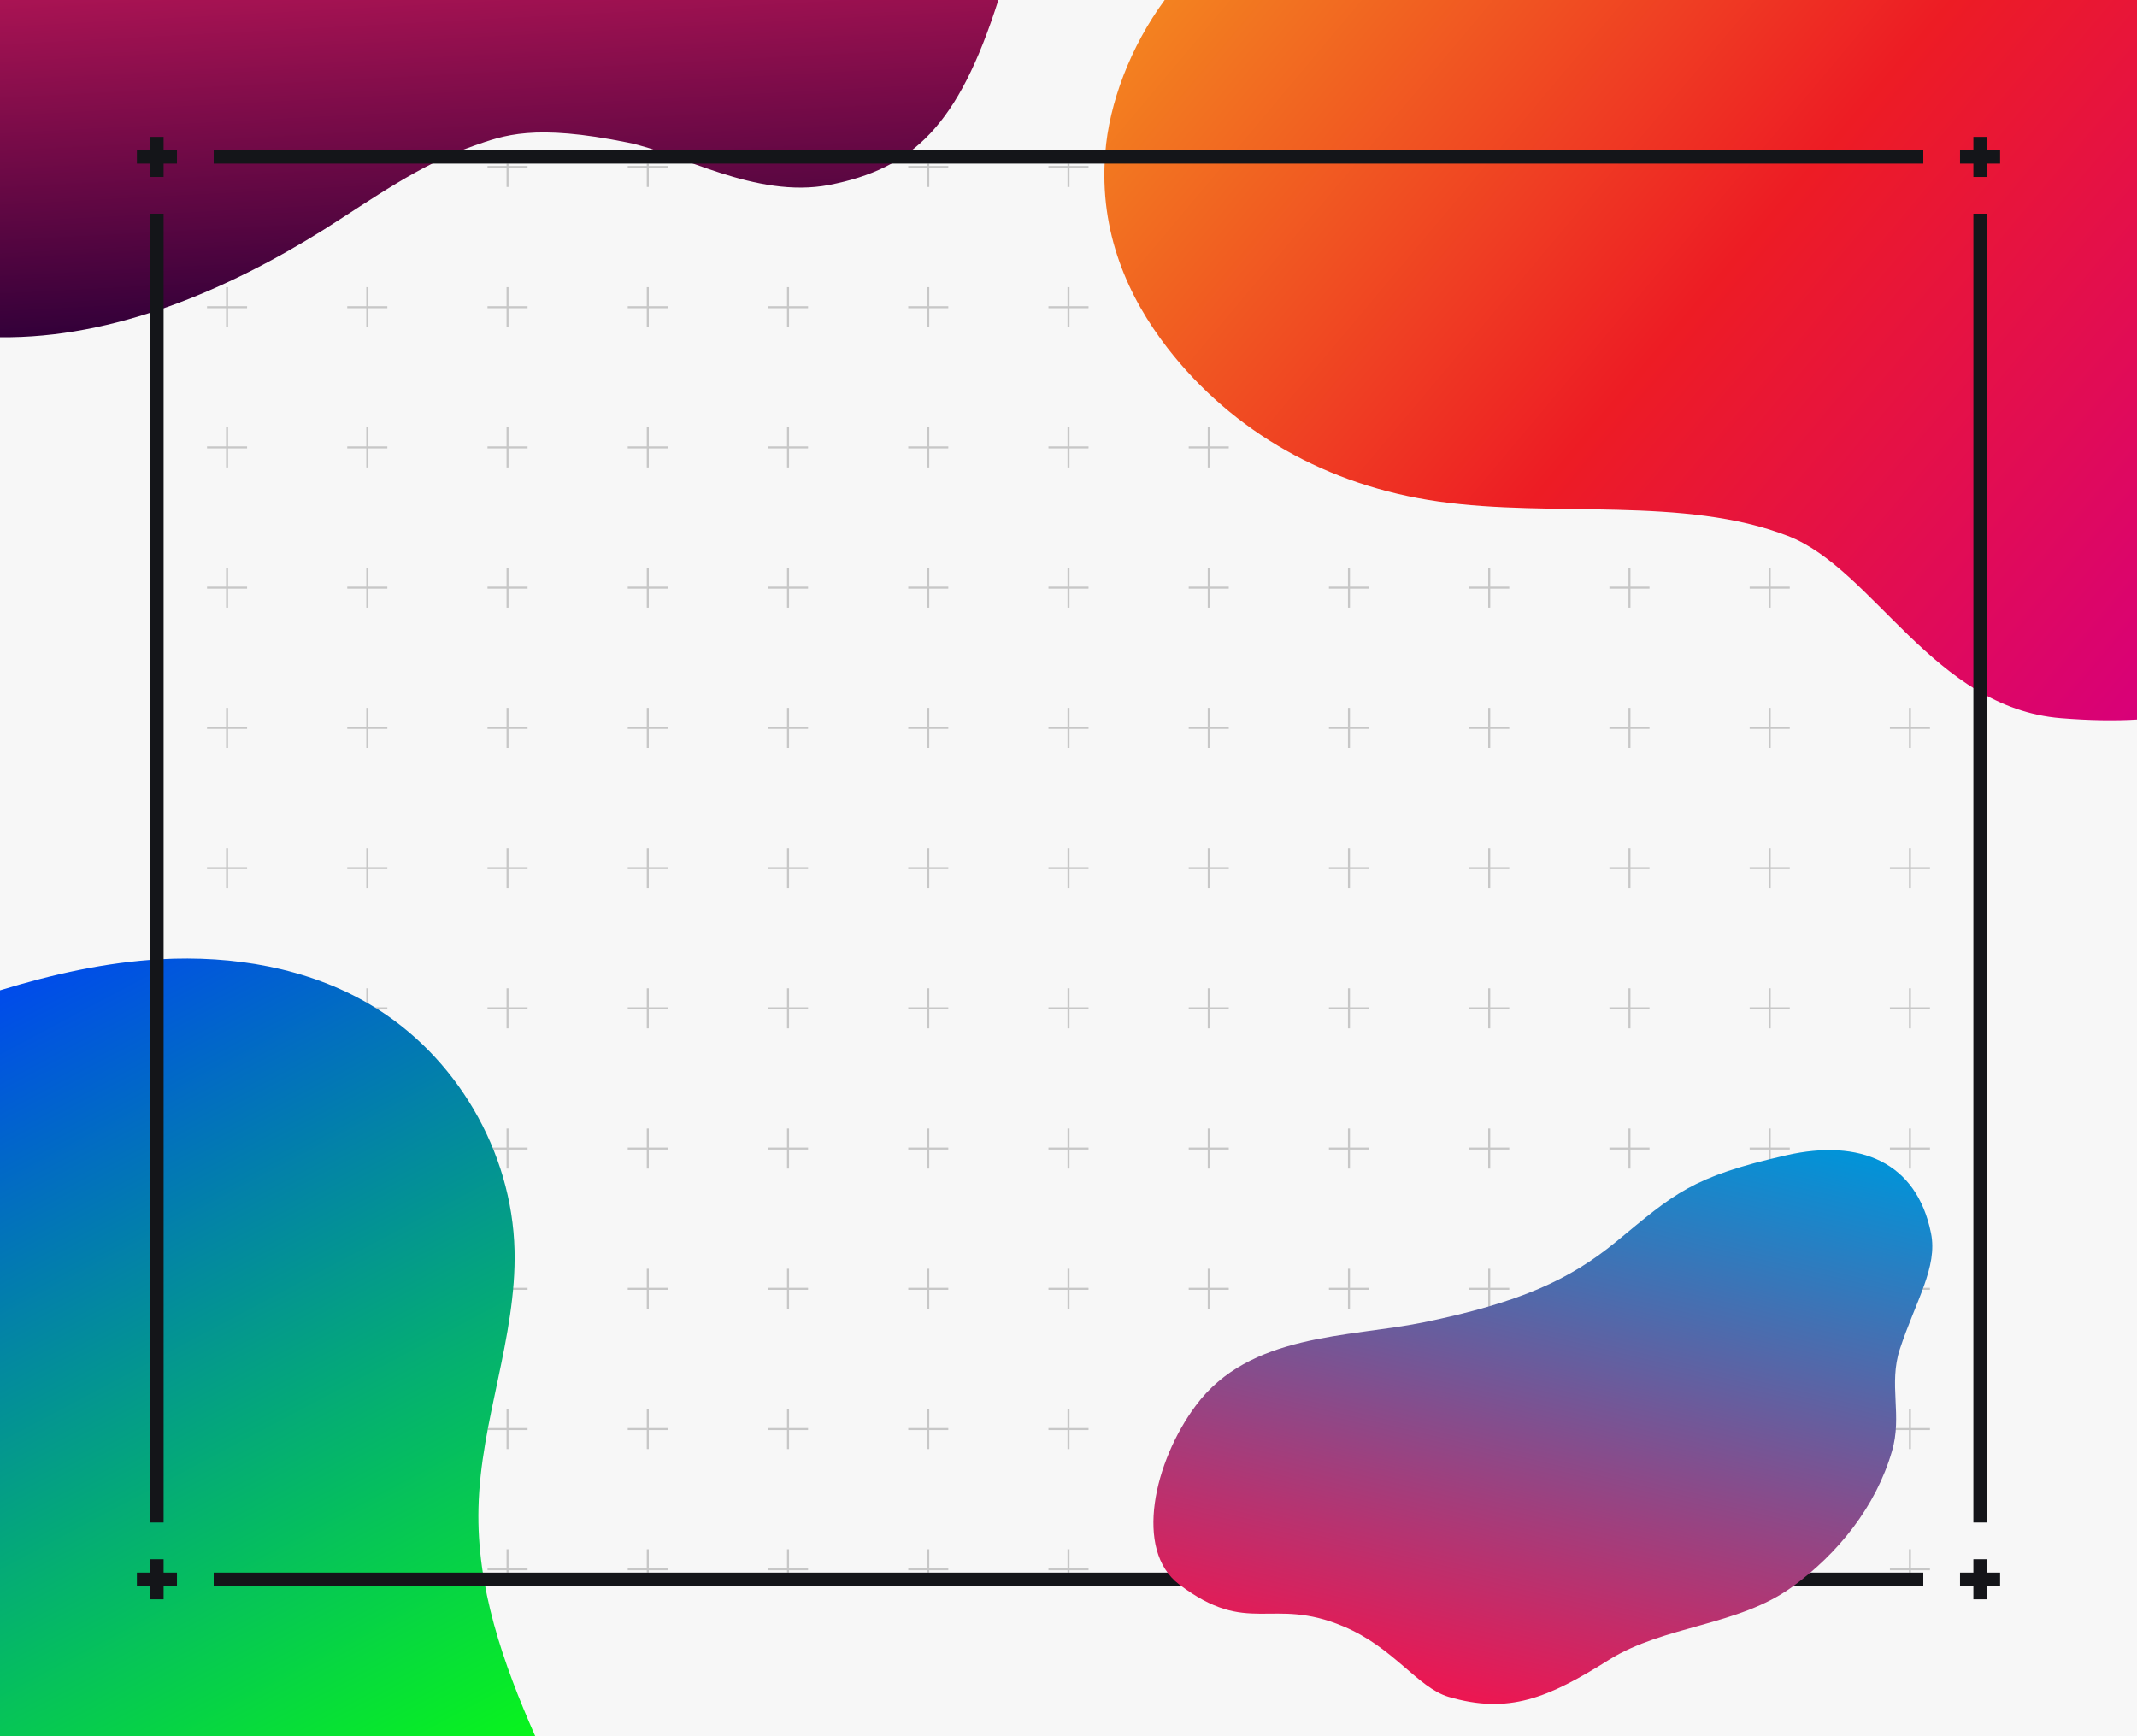 <?xml version="1.0" encoding="utf-8"?>
<!-- Generator: Adobe Illustrator 21.0.0, SVG Export Plug-In . SVG Version: 6.00 Build 0)  -->
<svg version="1.1" xmlns="http://www.w3.org/2000/svg" xmlns:xlink="http://www.w3.org/1999/xlink" x="0px" y="0px"
	 viewBox="0 0 640 520" style="enable-background:new 0 0 640 520;" xml:space="preserve">
<style type="text/css">
	.st0{display:none;}
	.st1{display:inline;}
	.st2{fill:#33CCCC;}
	.st3{display:inline;fill:#2751FF;}
	.st4{display:inline;fill:url(#SVGID_1_);}
	.st5{display:inline;fill:#27F227;}
	.st6{display:inline;fill:#FD262C;}
	.st7{display:inline;fill:#FFFF00;}
	.st8{display:inline;fill:#9933CC;}
	.st9{display:inline;fill:#060354;}
	.st10{display:inline;fill:#FF8300;}
	.st11{display:inline;opacity:0.1;clip-path:url(#SVGID_3_);}
	.st12{fill:#C1272D;}
	.st13{display:inline;fill:#8B73E5;}
	.st14{fill:#F7F7F7;}
	.st15{opacity:0.4;}
	.st16{fill:#7F7F7F;}
	.st17{fill:url(#SVGID_4_);}
	.st18{fill:url(#SVGID_5_);}
	.st19{fill:url(#SVGID_6_);}
	.st20{fill:#141519;}
	.st21{fill:#FFFFFF;}
	.st22{font-family:'Raleway-Black';}
	.st23{font-size:30px;}
	.st24{font-family:'Raleway-Light';}
	.st25{font-size:18px;}
	.st26{fill:url(#SVGID_7_);}
	.st27{fill:url(#SVGID_8_);}
	.st28{display:inline;fill:#141519;}
	.st29{font-size:14px;}
	.st30{fill:#141519;stroke:#000000;stroke-width:2;stroke-miterlimit:10;}
</style>
<g id="Background">
	<rect class="st14" width="640" height="520"/>
</g>
<g id="Pattern">
	<g class="st15">
		<polygon class="st16" points="320.3,259.7 320.3,254 319.7,254 319.7,259.7 314,259.7 314,260.3 319.7,260.3 319.7,266 320.3,266 
			320.3,260.3 326,260.3 326,259.7 		"/>
		<polygon class="st16" points="320.3,217.7 320.3,212 319.7,212 319.7,217.7 314,217.7 314,218.3 319.7,218.3 319.7,224 320.3,224 
			320.3,218.3 326,218.3 326,217.7 		"/>
		<polygon class="st16" points="320.3,301.7 320.3,296 319.7,296 319.7,301.7 314,301.7 314,302.3 319.7,302.3 319.7,308 320.3,308 
			320.3,302.3 326,302.3 326,301.7 		"/>
		<polygon class="st16" points="362.3,259.7 362.3,254 361.7,254 361.7,259.7 356,259.7 356,260.3 361.7,260.3 361.7,266 362.3,266 
			362.3,260.3 368,260.3 368,259.7 		"/>
		<polygon class="st16" points="278.3,259.7 278.3,254 277.7,254 277.7,259.7 272,259.7 272,260.3 277.7,260.3 277.7,266 278.3,266 
			278.3,260.3 284,260.3 284,259.7 		"/>
		<polygon class="st16" points="194.3,259.7 194.3,254 193.7,254 193.7,259.7 188,259.7 188,260.3 193.7,260.3 193.7,266 194.3,266 
			194.3,260.3 200,260.3 200,259.7 		"/>
		<polygon class="st16" points="236.3,259.7 236.3,254 235.7,254 235.7,259.7 230,259.7 230,260.3 235.7,260.3 235.7,266 236.3,266 
			236.3,260.3 242,260.3 242,259.7 		"/>
		<polygon class="st16" points="152.3,259.7 152.3,254 151.7,254 151.7,259.7 146,259.7 146,260.3 151.7,260.3 151.7,266 152.3,266 
			152.3,260.3 158,260.3 158,259.7 		"/>
		<polygon class="st16" points="110.3,259.7 110.3,254 109.7,254 109.7,259.7 104,259.7 104,260.3 109.7,260.3 109.7,266 110.3,266 
			110.3,260.3 116,260.3 116,259.7 		"/>
		<polygon class="st16" points="68.3,259.7 68.3,254 67.7,254 67.7,259.7 62,259.7 62,260.3 67.7,260.3 67.7,266 68.3,266 
			68.3,260.3 74,260.3 74,259.7 		"/>
		<polygon class="st16" points="278.3,301.7 278.3,296 277.7,296 277.7,301.7 272,301.7 272,302.3 277.7,302.3 277.7,308 278.3,308 
			278.3,302.3 284,302.3 284,301.7 		"/>
		<polygon class="st16" points="194.3,301.7 194.3,296 193.7,296 193.7,301.7 188,301.7 188,302.3 193.7,302.3 193.7,308 194.3,308 
			194.3,302.3 200,302.3 200,301.7 		"/>
		<polygon class="st16" points="236.3,301.7 236.3,296 235.7,296 235.7,301.7 230,301.7 230,302.3 235.7,302.3 235.7,308 236.3,308 
			236.3,302.3 242,302.3 242,301.7 		"/>
		<polygon class="st16" points="152.3,301.7 152.3,296 151.7,296 151.7,301.7 146,301.7 146,302.3 151.7,302.3 151.7,308 152.3,308 
			152.3,302.3 158,302.3 158,301.7 		"/>
		<polygon class="st16" points="110.3,301.7 110.3,296 109.7,296 109.7,301.7 104,301.7 104,302.3 109.7,302.3 109.7,308 110.3,308 
			110.3,302.3 116,302.3 116,301.7 		"/>
		<polygon class="st16" points="68.3,301.7 68.3,296 67.7,296 67.7,301.7 62,301.7 62,302.3 67.7,302.3 67.7,308 68.3,308 
			68.3,302.3 74,302.3 74,301.7 		"/>
		<polygon class="st16" points="530.3,259.7 530.3,254 529.7,254 529.7,259.7 524,259.7 524,260.3 529.7,260.3 529.7,266 530.3,266 
			530.3,260.3 536,260.3 536,259.7 		"/>
		<polygon class="st16" points="446.3,259.7 446.3,254 445.7,254 445.7,259.7 440,259.7 440,260.3 445.7,260.3 445.7,266 446.3,266 
			446.3,260.3 452,260.3 452,259.7 		"/>
		<polygon class="st16" points="488.3,259.7 488.3,254 487.7,254 487.7,259.7 482,259.7 482,260.3 487.7,260.3 487.7,266 488.3,266 
			488.3,260.3 494,260.3 494,259.7 		"/>
		<polygon class="st16" points="572.3,259.7 572.3,254 571.7,254 571.7,259.7 566,259.7 566,260.3 571.7,260.3 571.7,266 572.3,266 
			572.3,260.3 578,260.3 578,259.7 		"/>
		<polygon class="st16" points="404.3,259.7 404.3,254 403.7,254 403.7,259.7 398,259.7 398,260.3 403.7,260.3 403.7,266 404.3,266 
			404.3,260.3 410,260.3 410,259.7 		"/>
		<polygon class="st16" points="362.3,301.7 362.3,296 361.7,296 361.7,301.7 356,301.7 356,302.3 361.7,302.3 361.7,308 362.3,308 
			362.3,302.3 368,302.3 368,301.7 		"/>
		<polygon class="st16" points="530.3,301.7 530.3,296 529.7,296 529.7,301.7 524,301.7 524,302.3 529.7,302.3 529.7,308 530.3,308 
			530.3,302.3 536,302.3 536,301.7 		"/>
		<polygon class="st16" points="446.3,301.7 446.3,296 445.7,296 445.7,301.7 440,301.7 440,302.3 445.7,302.3 445.7,308 446.3,308 
			446.3,302.3 452,302.3 452,301.7 		"/>
		<polygon class="st16" points="488.3,301.7 488.3,296 487.7,296 487.7,301.7 482,301.7 482,302.3 487.7,302.3 487.7,308 488.3,308 
			488.3,302.3 494,302.3 494,301.7 		"/>
		<polygon class="st16" points="572.3,301.7 572.3,296 571.7,296 571.7,301.7 566,301.7 566,302.3 571.7,302.3 571.7,308 572.3,308 
			572.3,302.3 578,302.3 578,301.7 		"/>
		<polygon class="st16" points="404.3,301.7 404.3,296 403.7,296 403.7,301.7 398,301.7 398,302.3 403.7,302.3 403.7,308 404.3,308 
			404.3,302.3 410,302.3 410,301.7 		"/>
		<polygon class="st16" points="320.3,343.7 320.3,338 319.7,338 319.7,343.7 314,343.7 314,344.3 319.7,344.3 319.7,350 320.3,350 
			320.3,344.3 326,344.3 326,343.7 		"/>
		<polygon class="st16" points="362.3,343.7 362.3,338 361.7,338 361.7,343.7 356,343.7 356,344.3 361.7,344.3 361.7,350 362.3,350 
			362.3,344.3 368,344.3 368,343.7 		"/>
		<polygon class="st16" points="278.3,343.7 278.3,338 277.7,338 277.7,343.7 272,343.7 272,344.3 277.7,344.3 277.7,350 278.3,350 
			278.3,344.3 284,344.3 284,343.7 		"/>
		<polygon class="st16" points="194.3,343.7 194.3,338 193.7,338 193.7,343.7 188,343.7 188,344.3 193.7,344.3 193.7,350 194.3,350 
			194.3,344.3 200,344.3 200,343.7 		"/>
		<polygon class="st16" points="236.3,343.7 236.3,338 235.7,338 235.7,343.7 230,343.7 230,344.3 235.7,344.3 235.7,350 236.3,350 
			236.3,344.3 242,344.3 242,343.7 		"/>
		<polygon class="st16" points="152.3,343.7 152.3,338 151.7,338 151.7,343.7 146,343.7 146,344.3 151.7,344.3 151.7,350 152.3,350 
			152.3,344.3 158,344.3 158,343.7 		"/>
		<polygon class="st16" points="110.3,343.7 110.3,338 109.7,338 109.7,343.7 104,343.7 104,344.3 109.7,344.3 109.7,350 110.3,350 
			110.3,344.3 116,344.3 116,343.7 		"/>
		<polygon class="st16" points="68.3,343.7 68.3,338 67.7,338 67.7,343.7 62,343.7 62,344.3 67.7,344.3 67.7,350 68.3,350 
			68.3,344.3 74,344.3 74,343.7 		"/>
		<polygon class="st16" points="530.3,343.7 530.3,338 529.7,338 529.7,343.7 524,343.7 524,344.3 529.7,344.3 529.7,350 530.3,350 
			530.3,344.3 536,344.3 536,343.7 		"/>
		<polygon class="st16" points="446.3,343.7 446.3,338 445.7,338 445.7,343.7 440,343.7 440,344.3 445.7,344.3 445.7,350 446.3,350 
			446.3,344.3 452,344.3 452,343.7 		"/>
		<polygon class="st16" points="488.3,343.7 488.3,338 487.7,338 487.7,343.7 482,343.7 482,344.3 487.7,344.3 487.7,350 488.3,350 
			488.3,344.3 494,344.3 494,343.7 		"/>
		<polygon class="st16" points="572.3,343.7 572.3,338 571.7,338 571.7,343.7 566,343.7 566,344.3 571.7,344.3 571.7,350 572.3,350 
			572.3,344.3 578,344.3 578,343.7 		"/>
		<polygon class="st16" points="404.3,343.7 404.3,338 403.7,338 403.7,343.7 398,343.7 398,344.3 403.7,344.3 403.7,350 404.3,350 
			404.3,344.3 410,344.3 410,343.7 		"/>
		<polygon class="st16" points="320.3,385.7 320.3,380 319.7,380 319.7,385.7 314,385.7 314,386.3 319.7,386.3 319.7,392 320.3,392 
			320.3,386.3 326,386.3 326,385.7 		"/>
		<polygon class="st16" points="362.3,385.7 362.3,380 361.7,380 361.7,385.7 356,385.7 356,386.3 361.7,386.3 361.7,392 362.3,392 
			362.3,386.3 368,386.3 368,385.7 		"/>
		<polygon class="st16" points="278.3,385.7 278.3,380 277.7,380 277.7,385.7 272,385.7 272,386.3 277.7,386.3 277.7,392 278.3,392 
			278.3,386.3 284,386.3 284,385.7 		"/>
		<polygon class="st16" points="194.3,385.7 194.3,380 193.7,380 193.7,385.7 188,385.7 188,386.3 193.7,386.3 193.7,392 194.3,392 
			194.3,386.3 200,386.3 200,385.7 		"/>
		<polygon class="st16" points="236.3,385.7 236.3,380 235.7,380 235.7,385.7 230,385.7 230,386.3 235.7,386.3 235.7,392 236.3,392 
			236.3,386.3 242,386.3 242,385.7 		"/>
		<polygon class="st16" points="152.3,385.7 152.3,380 151.7,380 151.7,385.7 146,385.7 146,386.3 151.7,386.3 151.7,392 152.3,392 
			152.3,386.3 158,386.3 158,385.7 		"/>
		<polygon class="st16" points="110.3,385.7 110.3,380 109.7,380 109.7,385.7 104,385.7 104,386.3 109.7,386.3 109.7,392 110.3,392 
			110.3,386.3 116,386.3 116,385.7 		"/>
		<polygon class="st16" points="68.3,385.7 68.3,380 67.7,380 67.7,385.7 62,385.7 62,386.3 67.7,386.3 67.7,392 68.3,392 
			68.3,386.3 74,386.3 74,385.7 		"/>
		<polygon class="st16" points="530.3,385.7 530.3,380 529.7,380 529.7,385.7 524,385.7 524,386.3 529.7,386.3 529.7,392 530.3,392 
			530.3,386.3 536,386.3 536,385.7 		"/>
		<polygon class="st16" points="446.3,385.7 446.3,380 445.7,380 445.7,385.7 440,385.7 440,386.3 445.7,386.3 445.7,392 446.3,392 
			446.3,386.3 452,386.3 452,385.7 		"/>
		<polygon class="st16" points="488.3,385.7 488.3,380 487.7,380 487.7,385.7 482,385.7 482,386.3 487.7,386.3 487.7,392 488.3,392 
			488.3,386.3 494,386.3 494,385.7 		"/>
		<polygon class="st16" points="572.3,385.7 572.3,380 571.7,380 571.7,385.7 566,385.7 566,386.3 571.7,386.3 571.7,392 572.3,392 
			572.3,386.3 578,386.3 578,385.7 		"/>
		<polygon class="st16" points="404.3,385.7 404.3,380 403.7,380 403.7,385.7 398,385.7 398,386.3 403.7,386.3 403.7,392 404.3,392 
			404.3,386.3 410,386.3 410,385.7 		"/>
		<polygon class="st16" points="320.3,427.7 320.3,422 319.7,422 319.7,427.7 314,427.7 314,428.3 319.7,428.3 319.7,434 320.3,434 
			320.3,428.3 326,428.3 326,427.7 		"/>
		<polygon class="st16" points="362.3,427.7 362.3,422 361.7,422 361.7,427.7 356,427.7 356,428.3 361.7,428.3 361.7,434 362.3,434 
			362.3,428.3 368,428.3 368,427.7 		"/>
		<polygon class="st16" points="278.3,427.7 278.3,422 277.7,422 277.7,427.7 272,427.7 272,428.3 277.7,428.3 277.7,434 278.3,434 
			278.3,428.3 284,428.3 284,427.7 		"/>
		<polygon class="st16" points="194.3,427.7 194.3,422 193.7,422 193.7,427.7 188,427.7 188,428.3 193.7,428.3 193.7,434 194.3,434 
			194.3,428.3 200,428.3 200,427.7 		"/>
		<polygon class="st16" points="236.3,427.7 236.3,422 235.7,422 235.7,427.7 230,427.7 230,428.3 235.7,428.3 235.7,434 236.3,434 
			236.3,428.3 242,428.3 242,427.7 		"/>
		<polygon class="st16" points="152.3,427.7 152.3,422 151.7,422 151.7,427.7 146,427.7 146,428.3 151.7,428.3 151.7,434 152.3,434 
			152.3,428.3 158,428.3 158,427.7 		"/>
		<polygon class="st16" points="110.3,427.7 110.3,422 109.7,422 109.7,427.7 104,427.7 104,428.3 109.7,428.3 109.7,434 110.3,434 
			110.3,428.3 116,428.3 116,427.7 		"/>
		<polygon class="st16" points="68.3,427.7 68.3,422 67.7,422 67.7,427.7 62,427.7 62,428.3 67.7,428.3 67.7,434 68.3,434 
			68.3,428.3 74,428.3 74,427.7 		"/>
		<polygon class="st16" points="530.3,427.7 530.3,422 529.7,422 529.7,427.7 524,427.7 524,428.3 529.7,428.3 529.7,434 530.3,434 
			530.3,428.3 536,428.3 536,427.7 		"/>
		<polygon class="st16" points="446.3,427.7 446.3,422 445.7,422 445.7,427.7 440,427.7 440,428.3 445.7,428.3 445.7,434 446.3,434 
			446.3,428.3 452,428.3 452,427.7 		"/>
		<polygon class="st16" points="488.3,427.7 488.3,422 487.7,422 487.7,427.7 482,427.7 482,428.3 487.7,428.3 487.7,434 488.3,434 
			488.3,428.3 494,428.3 494,427.7 		"/>
		<polygon class="st16" points="572.3,427.7 572.3,422 571.7,422 571.7,427.7 566,427.7 566,428.3 571.7,428.3 571.7,434 572.3,434 
			572.3,428.3 578,428.3 578,427.7 		"/>
		<polygon class="st16" points="404.3,427.7 404.3,422 403.7,422 403.7,427.7 398,427.7 398,428.3 403.7,428.3 403.7,434 404.3,434 
			404.3,428.3 410,428.3 410,427.7 		"/>
		<polygon class="st16" points="320.3,175.7 320.3,170 319.7,170 319.7,175.7 314,175.7 314,176.3 319.7,176.3 319.7,182 320.3,182 
			320.3,176.3 326,176.3 326,175.7 		"/>
		<polygon class="st16" points="362.3,175.7 362.3,170 361.7,170 361.7,175.7 356,175.7 356,176.3 361.7,176.3 361.7,182 362.3,182 
			362.3,176.3 368,176.3 368,175.7 		"/>
		<polygon class="st16" points="278.3,175.7 278.3,170 277.7,170 277.7,175.7 272,175.7 272,176.3 277.7,176.3 277.7,182 278.3,182 
			278.3,176.3 284,176.3 284,175.7 		"/>
		<polygon class="st16" points="194.3,175.7 194.3,170 193.7,170 193.7,175.7 188,175.7 188,176.3 193.7,176.3 193.7,182 194.3,182 
			194.3,176.3 200,176.3 200,175.7 		"/>
		<polygon class="st16" points="236.3,175.7 236.3,170 235.7,170 235.7,175.7 230,175.7 230,176.3 235.7,176.3 235.7,182 236.3,182 
			236.3,176.3 242,176.3 242,175.7 		"/>
		<polygon class="st16" points="152.3,175.7 152.3,170 151.7,170 151.7,175.7 146,175.7 146,176.3 151.7,176.3 151.7,182 152.3,182 
			152.3,176.3 158,176.3 158,175.7 		"/>
		<polygon class="st16" points="110.3,175.7 110.3,170 109.7,170 109.7,175.7 104,175.7 104,176.3 109.7,176.3 109.7,182 110.3,182 
			110.3,176.3 116,176.3 116,175.7 		"/>
		<polygon class="st16" points="68.3,175.7 68.3,170 67.7,170 67.7,175.7 62,175.7 62,176.3 67.7,176.3 67.7,182 68.3,182 
			68.3,176.3 74,176.3 74,175.7 		"/>
		<polygon class="st16" points="278.3,217.7 278.3,212 277.7,212 277.7,217.7 272,217.7 272,218.3 277.7,218.3 277.7,224 278.3,224 
			278.3,218.3 284,218.3 284,217.7 		"/>
		<polygon class="st16" points="194.3,217.7 194.3,212 193.7,212 193.7,217.7 188,217.7 188,218.3 193.7,218.3 193.7,224 194.3,224 
			194.3,218.3 200,218.3 200,217.7 		"/>
		<polygon class="st16" points="236.3,217.7 236.3,212 235.7,212 235.7,217.7 230,217.7 230,218.3 235.7,218.3 235.7,224 236.3,224 
			236.3,218.3 242,218.3 242,217.7 		"/>
		<polygon class="st16" points="152.3,217.7 152.3,212 151.7,212 151.7,217.7 146,217.7 146,218.3 151.7,218.3 151.7,224 152.3,224 
			152.3,218.3 158,218.3 158,217.7 		"/>
		<polygon class="st16" points="110.3,217.7 110.3,212 109.7,212 109.7,217.7 104,217.7 104,218.3 109.7,218.3 109.7,224 110.3,224 
			110.3,218.3 116,218.3 116,217.7 		"/>
		<polygon class="st16" points="68.3,217.7 68.3,212 67.7,212 67.7,217.7 62,217.7 62,218.3 67.7,218.3 67.7,224 68.3,224 
			68.3,218.3 74,218.3 74,217.7 		"/>
		<polygon class="st16" points="530.3,175.7 530.3,170 529.7,170 529.7,175.7 524,175.7 524,176.3 529.7,176.3 529.7,182 530.3,182 
			530.3,176.3 536,176.3 536,175.7 		"/>
		<polygon class="st16" points="446.3,175.7 446.3,170 445.7,170 445.7,175.7 440,175.7 440,176.3 445.7,176.3 445.7,182 446.3,182 
			446.3,176.3 452,176.3 452,175.7 		"/>
		<polygon class="st16" points="488.3,175.7 488.3,170 487.7,170 487.7,175.7 482,175.7 482,176.3 487.7,176.3 487.7,182 488.3,182 
			488.3,176.3 494,176.3 494,175.7 		"/>
		<polygon class="st16" points="572.3,175.7 572.3,170 571.7,170 571.7,175.7 566,175.7 566,176.3 571.7,176.3 571.7,182 572.3,182 
			572.3,176.3 578,176.3 578,175.7 		"/>
		<polygon class="st16" points="404.3,175.7 404.3,170 403.7,170 403.7,175.7 398,175.7 398,176.3 403.7,176.3 403.7,182 404.3,182 
			404.3,176.3 410,176.3 410,175.7 		"/>
		<polygon class="st16" points="362.3,217.7 362.3,212 361.7,212 361.7,217.7 356,217.7 356,218.3 361.7,218.3 361.7,224 362.3,224 
			362.3,218.3 368,218.3 368,217.7 		"/>
		<polygon class="st16" points="530.3,217.7 530.3,212 529.7,212 529.7,217.7 524,217.7 524,218.3 529.7,218.3 529.7,224 530.3,224 
			530.3,218.3 536,218.3 536,217.7 		"/>
		<polygon class="st16" points="446.3,217.7 446.3,212 445.7,212 445.7,217.7 440,217.7 440,218.3 445.7,218.3 445.7,224 446.3,224 
			446.3,218.3 452,218.3 452,217.7 		"/>
		<polygon class="st16" points="488.3,217.7 488.3,212 487.7,212 487.7,217.7 482,217.7 482,218.3 487.7,218.3 487.7,224 488.3,224 
			488.3,218.3 494,218.3 494,217.7 		"/>
		<polygon class="st16" points="572.3,217.7 572.3,212 571.7,212 571.7,217.7 566,217.7 566,218.3 571.7,218.3 571.7,224 572.3,224 
			572.3,218.3 578,218.3 578,217.7 		"/>
		<polygon class="st16" points="404.3,217.7 404.3,212 403.7,212 403.7,217.7 398,217.7 398,218.3 403.7,218.3 403.7,224 404.3,224 
			404.3,218.3 410,218.3 410,217.7 		"/>
		<polygon class="st16" points="320.3,133.7 320.3,128 319.7,128 319.7,133.7 314,133.7 314,134.3 319.7,134.3 319.7,140 320.3,140 
			320.3,134.3 326,134.3 326,133.7 		"/>
		<polygon class="st16" points="320.3,91.7 320.3,86 319.7,86 319.7,91.7 314,91.7 314,92.3 319.7,92.3 319.7,98 320.3,98 
			320.3,92.3 326,92.3 326,91.7 		"/>
		<polygon class="st16" points="362.3,133.7 362.3,128 361.7,128 361.7,133.7 356,133.7 356,134.3 361.7,134.3 361.7,140 362.3,140 
			362.3,134.3 368,134.3 368,133.7 		"/>
		<polygon class="st16" points="278.3,133.7 278.3,128 277.7,128 277.7,133.7 272,133.7 272,134.3 277.7,134.3 277.7,140 278.3,140 
			278.3,134.3 284,134.3 284,133.7 		"/>
		<polygon class="st16" points="194.3,133.7 194.3,128 193.7,128 193.7,133.7 188,133.7 188,134.3 193.7,134.3 193.7,140 194.3,140 
			194.3,134.3 200,134.3 200,133.7 		"/>
		<polygon class="st16" points="236.3,133.7 236.3,128 235.7,128 235.7,133.7 230,133.7 230,134.3 235.7,134.3 235.7,140 236.3,140 
			236.3,134.3 242,134.3 242,133.7 		"/>
		<polygon class="st16" points="152.3,133.7 152.3,128 151.7,128 151.7,133.7 146,133.7 146,134.3 151.7,134.3 151.7,140 152.3,140 
			152.3,134.3 158,134.3 158,133.7 		"/>
		<polygon class="st16" points="110.3,133.7 110.3,128 109.7,128 109.7,133.7 104,133.7 104,134.3 109.7,134.3 109.7,140 110.3,140 
			110.3,134.3 116,134.3 116,133.7 		"/>
		<polygon class="st16" points="68.3,133.7 68.3,128 67.7,128 67.7,133.7 62,133.7 62,134.3 67.7,134.3 67.7,140 68.3,140 
			68.3,134.3 74,134.3 74,133.7 		"/>
		<polygon class="st16" points="530.3,133.7 530.3,128 529.7,128 529.7,133.7 524,133.7 524,134.3 529.7,134.3 529.7,140 530.3,140 
			530.3,134.3 536,134.3 536,133.7 		"/>
		<polygon class="st16" points="446.3,133.7 446.3,128 445.7,128 445.7,133.7 440,133.7 440,134.3 445.7,134.3 445.7,140 446.3,140 
			446.3,134.3 452,134.3 452,133.7 		"/>
		<polygon class="st16" points="488.3,133.7 488.3,128 487.7,128 487.7,133.7 482,133.7 482,134.3 487.7,134.3 487.7,140 488.3,140 
			488.3,134.3 494,134.3 494,133.7 		"/>
		<polygon class="st16" points="572.3,133.7 572.3,128 571.7,128 571.7,133.7 566,133.7 566,134.3 571.7,134.3 571.7,140 572.3,140 
			572.3,134.3 578,134.3 578,133.7 		"/>
		<polygon class="st16" points="404.3,133.7 404.3,128 403.7,128 403.7,133.7 398,133.7 398,134.3 403.7,134.3 403.7,140 404.3,140 
			404.3,134.3 410,134.3 410,133.7 		"/>
		<polygon class="st16" points="278.3,91.7 278.3,86 277.7,86 277.7,91.7 272,91.7 272,92.3 277.7,92.3 277.7,98 278.3,98 
			278.3,92.3 284,92.3 284,91.7 		"/>
		<polygon class="st16" points="194.3,91.7 194.3,86 193.7,86 193.7,91.7 188,91.7 188,92.3 193.7,92.3 193.7,98 194.3,98 
			194.3,92.3 200,92.3 200,91.7 		"/>
		<polygon class="st16" points="236.3,91.7 236.3,86 235.7,86 235.7,91.7 230,91.7 230,92.3 235.7,92.3 235.7,98 236.3,98 
			236.3,92.3 242,92.3 242,91.7 		"/>
		<polygon class="st16" points="152.3,91.7 152.3,86 151.7,86 151.7,91.7 146,91.7 146,92.3 151.7,92.3 151.7,98 152.3,98 
			152.3,92.3 158,92.3 158,91.7 		"/>
		<polygon class="st16" points="110.3,91.7 110.3,86 109.7,86 109.7,91.7 104,91.7 104,92.3 109.7,92.3 109.7,98 110.3,98 
			110.3,92.3 116,92.3 116,91.7 		"/>
		<polygon class="st16" points="68.3,91.7 68.3,86 67.7,86 67.7,91.7 62,91.7 62,92.3 67.7,92.3 67.7,98 68.3,98 68.3,92.3 74,92.3 
			74,91.7 		"/>
		<polygon class="st16" points="362.3,91.7 362.3,86 361.7,86 361.7,91.7 356,91.7 356,92.3 361.7,92.3 361.7,98 362.3,98 
			362.3,92.3 368,92.3 368,91.7 		"/>
		<polygon class="st16" points="530.3,91.7 530.3,86 529.7,86 529.7,91.7 524,91.7 524,92.3 529.7,92.3 529.7,98 530.3,98 
			530.3,92.3 536,92.3 536,91.7 		"/>
		<polygon class="st16" points="446.3,91.7 446.3,86 445.7,86 445.7,91.7 440,91.7 440,92.3 445.7,92.3 445.7,98 446.3,98 
			446.3,92.3 452,92.3 452,91.7 		"/>
		<polygon class="st16" points="488.3,91.7 488.3,86 487.7,86 487.7,91.7 482,91.7 482,92.3 487.7,92.3 487.7,98 488.3,98 
			488.3,92.3 494,92.3 494,91.7 		"/>
		<polygon class="st16" points="572.3,91.7 572.3,86 571.7,86 571.7,91.7 566,91.7 566,92.3 571.7,92.3 571.7,98 572.3,98 
			572.3,92.3 578,92.3 578,91.7 		"/>
		<polygon class="st16" points="404.3,91.7 404.3,86 403.7,86 403.7,91.7 398,91.7 398,92.3 403.7,92.3 403.7,98 404.3,98 
			404.3,92.3 410,92.3 410,91.7 		"/>
		<g>
			<polygon class="st16" points="572.3,469.7 572.3,464 571.7,464 571.7,469.7 566,469.7 566,470.3 571.7,470.3 571.7,471 
				572.3,471 572.3,470.3 578,470.3 578,469.7 			"/>
			<polygon class="st16" points="529.7,471 530.3,471 530.3,470.3 536,470.3 536,469.7 530.3,469.7 530.3,464 529.7,464 
				529.7,469.7 524,469.7 524,470.3 529.7,470.3 			"/>
			<polygon class="st16" points="487.7,471 488.3,471 488.3,470.3 494,470.3 494,469.7 488.3,469.7 488.3,464 487.7,464 
				487.7,469.7 482,469.7 482,470.3 487.7,470.3 			"/>
			<polygon class="st16" points="445.7,471 446.3,471 446.3,470.3 452,470.3 452,469.7 446.3,469.7 446.3,464 445.7,464 
				445.7,469.7 440,469.7 440,470.3 445.7,470.3 			"/>
			<polygon class="st16" points="403.7,471 404.3,471 404.3,470.3 410,470.3 410,469.7 404.3,469.7 404.3,464 403.7,464 
				403.7,469.7 398,469.7 398,470.3 403.7,470.3 			"/>
			<polygon class="st16" points="361.7,471 362.3,471 362.3,470.3 368,470.3 368,469.7 362.3,469.7 362.3,464 361.7,464 
				361.7,469.7 356,469.7 356,470.3 361.7,470.3 			"/>
			<polygon class="st16" points="319.7,471 320.3,471 320.3,470.3 326,470.3 326,469.7 320.3,469.7 320.3,464 319.7,464 
				319.7,469.7 314,469.7 314,470.3 319.7,470.3 			"/>
			<polygon class="st16" points="277.7,471 278.3,471 278.3,470.3 284,470.3 284,469.7 278.3,469.7 278.3,464 277.7,464 
				277.7,469.7 272,469.7 272,470.3 277.7,470.3 			"/>
			<polygon class="st16" points="235.7,471 236.3,471 236.3,470.3 242,470.3 242,469.7 236.3,469.7 236.3,464 235.7,464 
				235.7,469.7 230,469.7 230,470.3 235.7,470.3 			"/>
			<polygon class="st16" points="193.7,471 194.3,471 194.3,470.3 200,470.3 200,469.7 194.3,469.7 194.3,464 193.7,464 
				193.7,469.7 188,469.7 188,470.3 193.7,470.3 			"/>
			<polygon class="st16" points="151.7,471 152.3,471 152.3,470.3 158,470.3 158,469.7 152.3,469.7 152.3,464 151.7,464 
				151.7,469.7 146,469.7 146,470.3 151.7,470.3 			"/>
			<polygon class="st16" points="109.7,471 110.3,471 110.3,470.3 116,470.3 116,469.7 110.3,469.7 110.3,464 109.7,464 
				109.7,469.7 104,469.7 104,470.3 109.7,470.3 			"/>
			<polygon class="st16" points="67.7,471 68.3,471 68.3,470.3 74,470.3 74,469.7 68.3,469.7 68.3,464 67.7,464 67.7,469.7 
				62,469.7 62,470.3 67.7,470.3 			"/>
		</g>
		<g>
			<polygon class="st16" points="67.7,50.3 67.7,56 68.3,56 68.3,50.3 74,50.3 74,49.7 68.3,49.7 68.3,49 67.7,49 67.7,49.7 
				62,49.7 62,50.3 			"/>
			<polygon class="st16" points="110.3,49 109.7,49 109.7,49.7 104,49.7 104,50.3 109.7,50.3 109.7,56 110.3,56 110.3,50.3 
				116,50.3 116,49.7 110.3,49.7 			"/>
			<polygon class="st16" points="152.3,49 151.7,49 151.7,49.7 146,49.7 146,50.3 151.7,50.3 151.7,56 152.3,56 152.3,50.3 
				158,50.3 158,49.7 152.3,49.7 			"/>
			<polygon class="st16" points="194.3,49 193.7,49 193.7,49.7 188,49.7 188,50.3 193.7,50.3 193.7,56 194.3,56 194.3,50.3 
				200,50.3 200,49.7 194.3,49.7 			"/>
			<polygon class="st16" points="236.3,49 235.7,49 235.7,49.7 230,49.7 230,50.3 235.7,50.3 235.7,56 236.3,56 236.3,50.3 
				242,50.3 242,49.7 236.3,49.7 			"/>
			<polygon class="st16" points="278.3,49 277.7,49 277.7,49.7 272,49.7 272,50.3 277.7,50.3 277.7,56 278.3,56 278.3,50.3 
				284,50.3 284,49.7 278.3,49.7 			"/>
			<polygon class="st16" points="320.3,49 319.7,49 319.7,49.7 314,49.7 314,50.3 319.7,50.3 319.7,56 320.3,56 320.3,50.3 
				326,50.3 326,49.7 320.3,49.7 			"/>
			<polygon class="st16" points="362.3,49 361.7,49 361.7,49.7 356,49.7 356,50.3 361.7,50.3 361.7,56 362.3,56 362.3,50.3 
				368,50.3 368,49.7 362.3,49.7 			"/>
			<polygon class="st16" points="404.3,49 403.7,49 403.7,49.7 398,49.7 398,50.3 403.7,50.3 403.7,56 404.3,56 404.3,50.3 
				410,50.3 410,49.7 404.3,49.7 			"/>
			<polygon class="st16" points="446.3,49 445.7,49 445.7,49.7 440,49.7 440,50.3 445.7,50.3 445.7,56 446.3,56 446.3,50.3 
				452,50.3 452,49.7 446.3,49.7 			"/>
			<polygon class="st16" points="488.3,49 487.7,49 487.7,49.7 482,49.7 482,50.3 487.7,50.3 487.7,56 488.3,56 488.3,50.3 
				494,50.3 494,49.7 488.3,49.7 			"/>
			<polygon class="st16" points="530.3,49 529.7,49 529.7,49.7 524,49.7 524,50.3 529.7,50.3 529.7,56 530.3,56 530.3,50.3 
				536,50.3 536,49.7 530.3,49.7 			"/>
			<polygon class="st16" points="572.3,49 571.7,49 571.7,49.7 566,49.7 566,50.3 571.7,50.3 571.7,56 572.3,56 572.3,50.3 
				578,50.3 578,49.7 572.3,49.7 			"/>
		</g>
	</g>
</g>
<g id="Layer_5">
	<g>
		<linearGradient id="SVGID_4_" gradientUnits="userSpaceOnUse" x1="151.743" y1="93.285" x2="146.451" y2="-7.675">
			<stop  offset="0" style="stop-color:#330039"/>
			<stop  offset="1" style="stop-color:#A91353"/>
		</linearGradient>
		<path class="st17" d="M0,0v101c34.2,0.4,68.2-14.2,97.1-32.3c14.4-9.1,28.4-19.3,44.7-25c9.2-3.2,18-6.7,46.2-1
			c15.6,3.1,38.2,16.9,60.3,12.7C273.4,50.5,287,37.7,299,0H0z"/>
	</g>
	<g>
		<linearGradient id="SVGID_5_" gradientUnits="userSpaceOnUse" x1="1.669" y1="295.83" x2="129.562" y2="536.361">
			<stop  offset="0" style="stop-color:#004BEB"/>
			<stop  offset="1" style="stop-color:#08F51C"/>
		</linearGradient>
		<path class="st18" d="M0,520h160.3c-9.7-22-17.6-44.6-17-68.4c0.6-26,11.4-51.1,10.8-77.1c-0.7-29.7-17.6-58.5-43.2-73.6
			c-18.8-11.1-41.2-14.8-62.9-13.6c-16.3,0.9-32.3,4.5-48,9.3V520z"/>
	</g>
	<g>
		<linearGradient id="SVGID_6_" gradientUnits="userSpaceOnUse" x1="382.568" y1="-40.258" x2="659.618" y2="192.215">
			<stop  offset="0" style="stop-color:#F38220"/>
			<stop  offset="0.5" style="stop-color:#ED1C24"/>
			<stop  offset="0.796" style="stop-color:#E10C55"/>
			<stop  offset="1" style="stop-color:#D80079"/>
		</linearGradient>
		<path class="st19" d="M640,0H348.8c-10.2,13.9-16.7,30.9-17.8,46c-1.9,23.6,6.9,43.1,18.7,58.3c19.5,25.1,47.9,41.2,81.1,45.9
			c34.4,4.9,73.6-1.7,104.6,10.3c25.7,9.9,43.7,51.5,81.8,54.6c8.7,0.7,16.3,0.8,22.9,0.4V0z"/>
	</g>
</g>
<g id="Border">
	<g>
		<rect x="45" y="64" class="st20" width="4" height="392"/>
	</g>
	<polygon class="st20" points="53,45 49,45 49,41 45,41 45,45 41,45 41,49 45,49 45,53 49,53 49,49 53,49 	"/>
	<polygon class="st20" points="53,471 49,471 49,467 45,467 45,471 41,471 41,475 45,475 45,479 49,479 49,475 53,475 	"/>
	<rect x="64" y="45" class="st20" width="512" height="4"/>
	<polygon class="st20" points="599,45 595,45 595,41 591,41 591,45 587,45 587,49 591,49 591,53 595,53 595,49 599,49 	"/>
	<g>
		<rect x="591" y="64" class="st20" width="4" height="392"/>
	</g>
	<polygon class="st20" points="599,471 595,471 595,467 591,467 591,471 587,471 587,475 591,475 591,479 595,479 595,475 599,475 	
		"/>
	<rect x="64" y="471" class="st20" width="512" height="4"/>
</g>
<g id="Overlapped_Shape">
	<g>
		
			<linearGradient id="SVGID_8_" gradientUnits="userSpaceOnUse" x1="502.968" y1="335.042" x2="423.932" y2="504.536" gradientTransform="matrix(0.98 -0.2 0.2 0.98 -76.153 100.003)">
			<stop  offset="0" style="stop-color:#0094D9"/>
			<stop  offset="1" style="stop-color:#ED1651"/>
		</linearGradient>
		<path class="st27" d="M433.8,508.2c18,5.3,29.8,0.4,48.1-11.1c16.5-10.3,38.7-10.1,54.8-21.8c13.8-10,25.1-24.1,29.9-40.6
			c3.2-10.7-1.1-20.1,2.4-30.7c4.7-14.3,11.4-24.5,9.3-34.7C574,348,557,341,535,346c-28.6,6.5-33.5,11.5-51,25.9
			c-13.9,11.4-28.7,18.2-57.9,24.2c-22.3,4.5-51.9,3.2-68,24.9c-12.5,16.8-18.5,43.2-5,53.5c20.8,15.8,27.6,3.5,49.2,12.6
			C417.4,493.4,424.5,505.4,433.8,508.2z"/>
	</g>
</g>
</svg>
